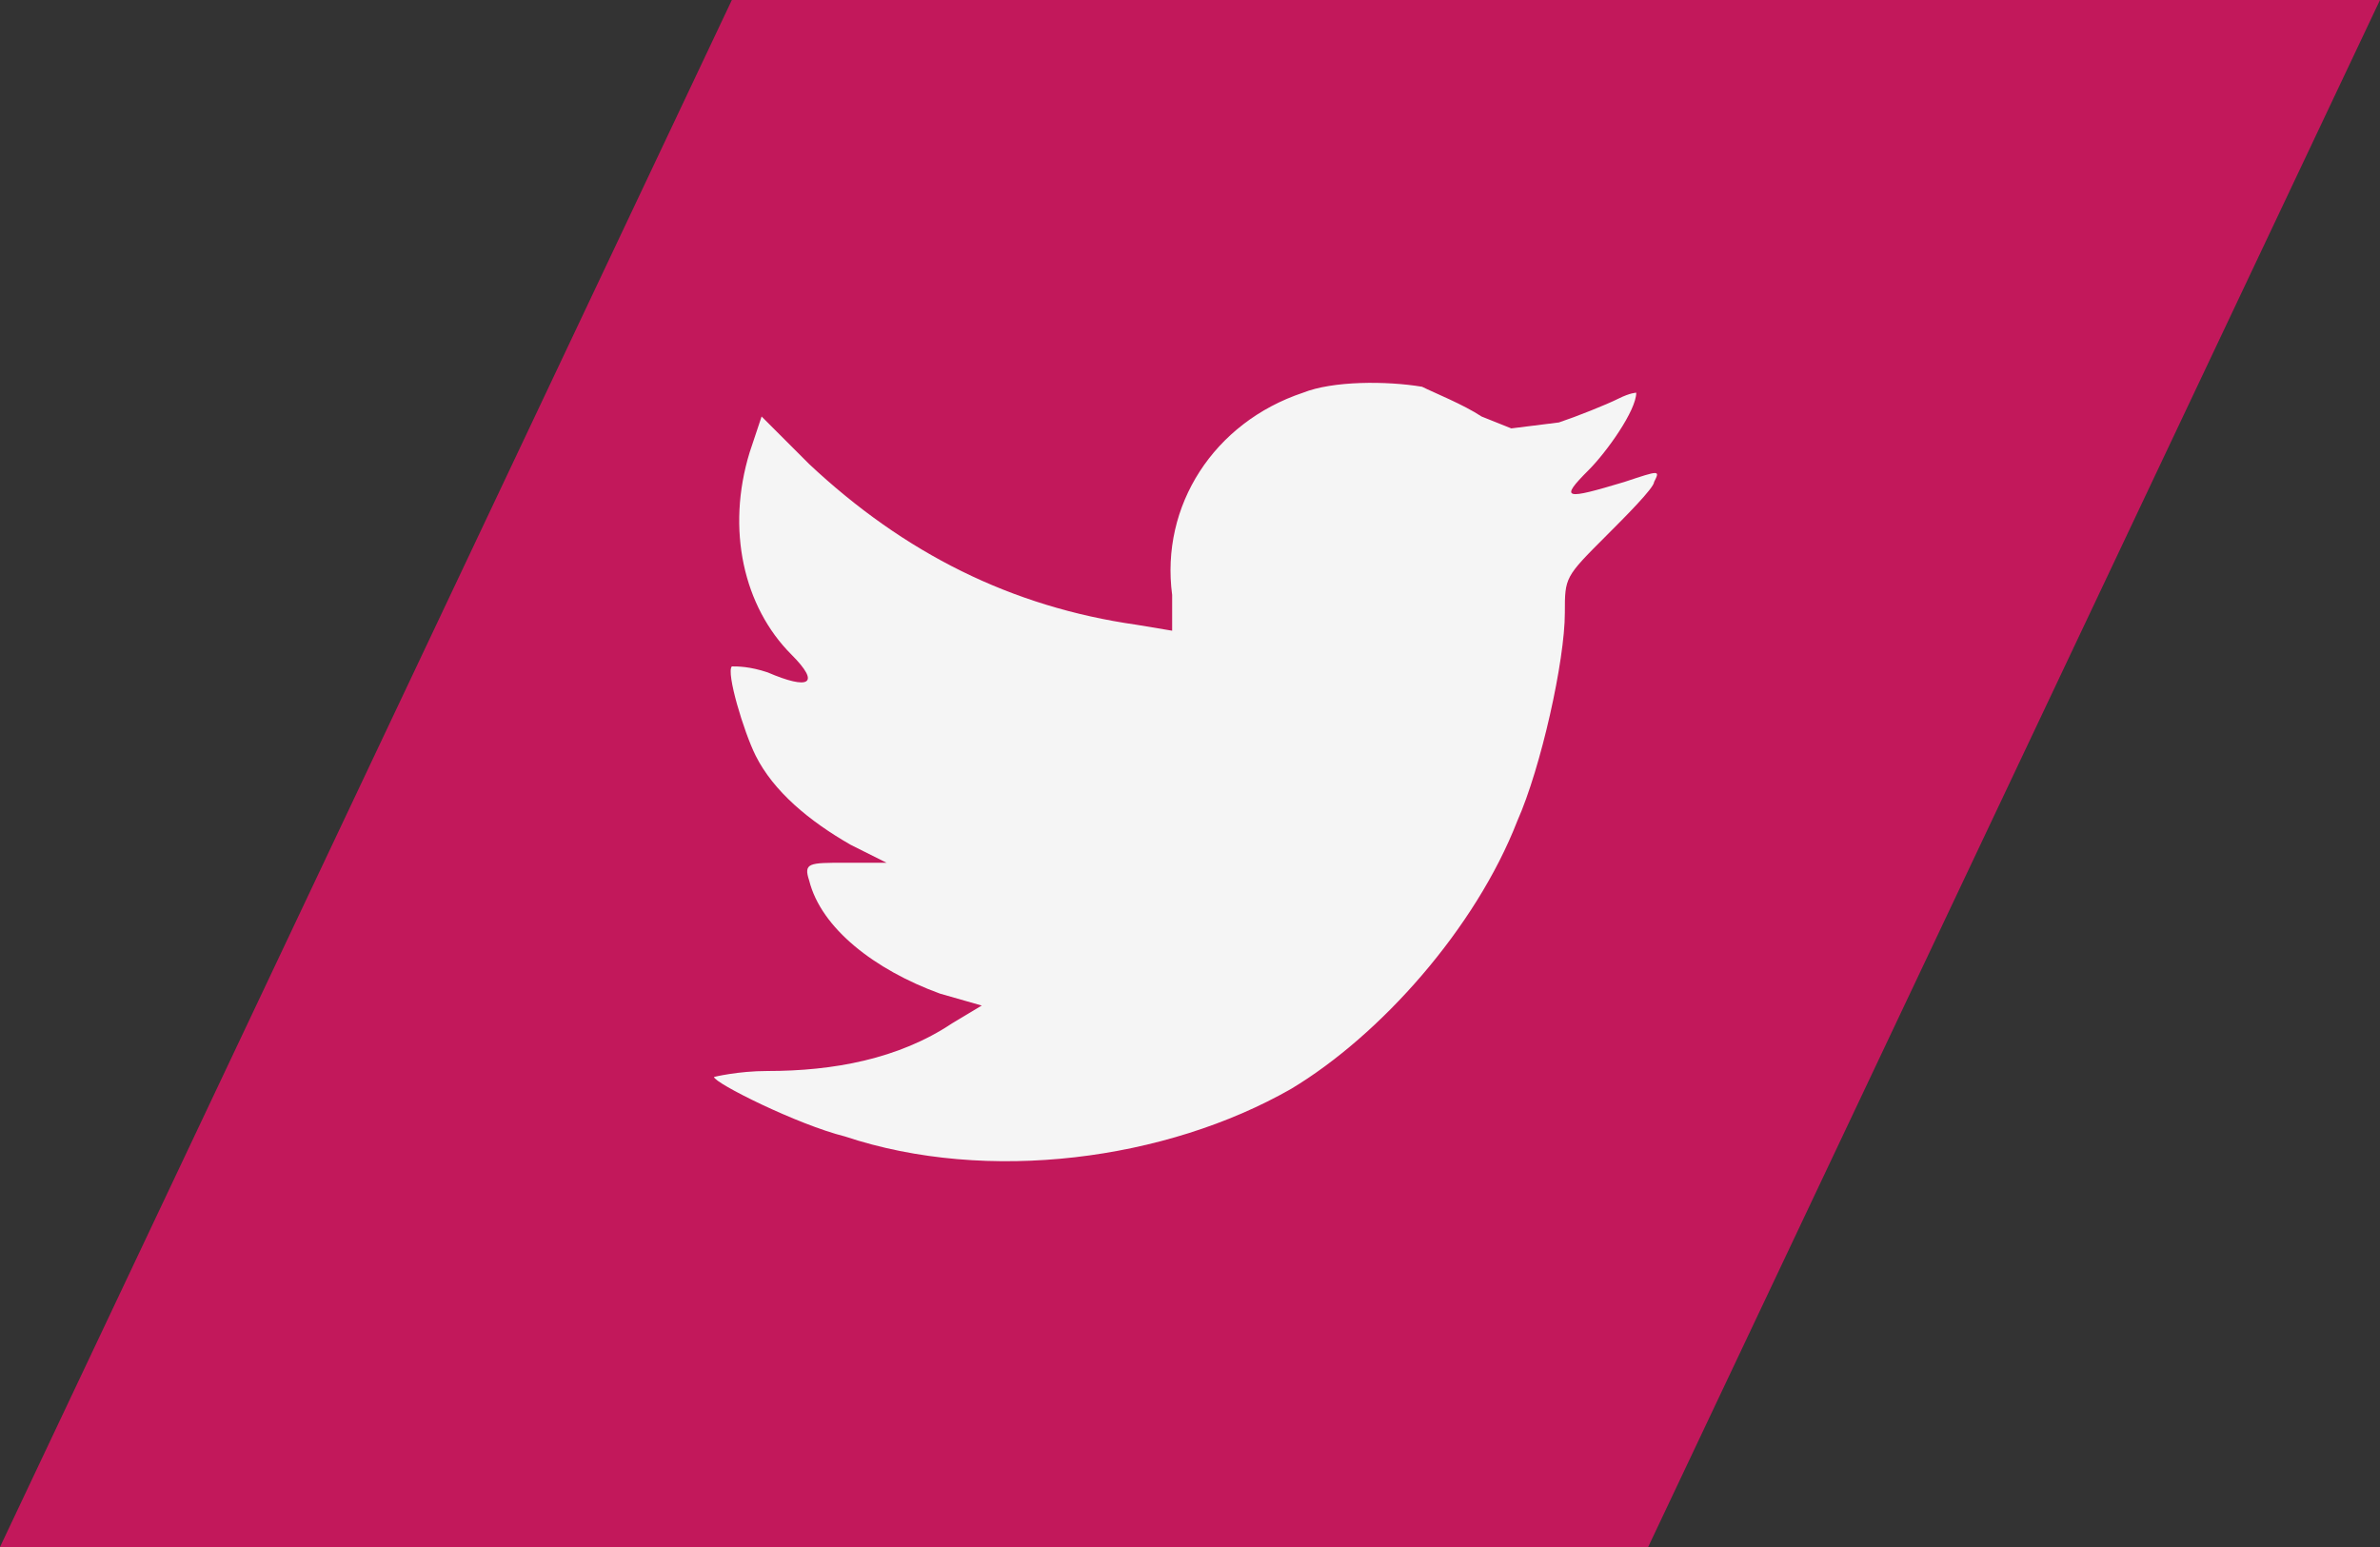 <?xml version="1.0" encoding="utf-8"?>
<!-- Generator: Adobe Illustrator 18.0.0, SVG Export Plug-In . SVG Version: 6.00 Build 0)  -->
<!DOCTYPE svg PUBLIC "-//W3C//DTD SVG 1.1//EN" "http://www.w3.org/Graphics/SVG/1.1/DTD/svg11.dtd">
<svg version="1.1" id="Layer_1" xmlns:x="http://ns.adobe.com/Extensibility/1.0/" xmlns:i="http://ns.adobe.com/AdobeIllustrator/10.0/" xmlns:graph="http://ns.adobe.com/Graphs/1.0/"
	 xmlns="http://www.w3.org/2000/svg" xmlns:xlink="http://www.w3.org/1999/xlink" x="0px" y="0px" viewBox="0 7 40 26"
	 enable-background="new 0 7 40 26" xml:space="preserve">
<rect x="0" y="7" width="40" height="26" fill="#333333" stroke="none"/>
<polygon fill="#C2185B" points="27.7,33 0,33 12.3,7 40,7 "/>
<path fill="#F5F5F5" d="M21.9,13.6c-1.5,0.5-2.4,1.9-2.2,3.4v0.6l-0.6-0.1c-2.1-0.3-3.9-1.2-5.5-2.7l-0.8-0.8l-0.2,0.6
	c-0.4,1.3-0.1,2.6,0.7,3.4c0.5,0.5,0.3,0.6-0.4,0.3c-0.3-0.1-0.5-0.1-0.6-0.1c-0.1,0.1,0.2,1.1,0.4,1.5c0.3,0.6,0.9,1.1,1.6,1.5
	l0.6,0.3h-0.7c-0.6,0-0.7,0-0.6,0.3c0.2,0.8,1.1,1.5,2.2,1.9l0.7,0.2L16,24.2c-0.9,0.6-2,0.8-3.1,0.8c-0.5,0-0.9,0.1-0.9,0.1
	c0,0.1,1.4,0.8,2.2,1c2.4,0.8,5.4,0.4,7.5-0.8c1.5-0.9,3.1-2.7,3.8-4.5c0.4-0.9,0.8-2.7,0.8-3.5c0-0.6,0-0.6,0.7-1.3
	c0.3-0.3,0.8-0.8,0.8-0.9c0.1-0.2,0.1-0.2-0.5,0c-1,0.3-1.1,0.3-0.6-0.2c0.3-0.3,0.8-1,0.8-1.3c0,0-0.1,0-0.3,0.1
	c-0.2,0.1-0.7,0.3-1,0.4l-0.8,0.1L24.9,14c-0.3-0.2-0.8-0.4-1-0.5C23.3,13.4,22.4,13.4,21.9,13.6z"/>
</svg>
